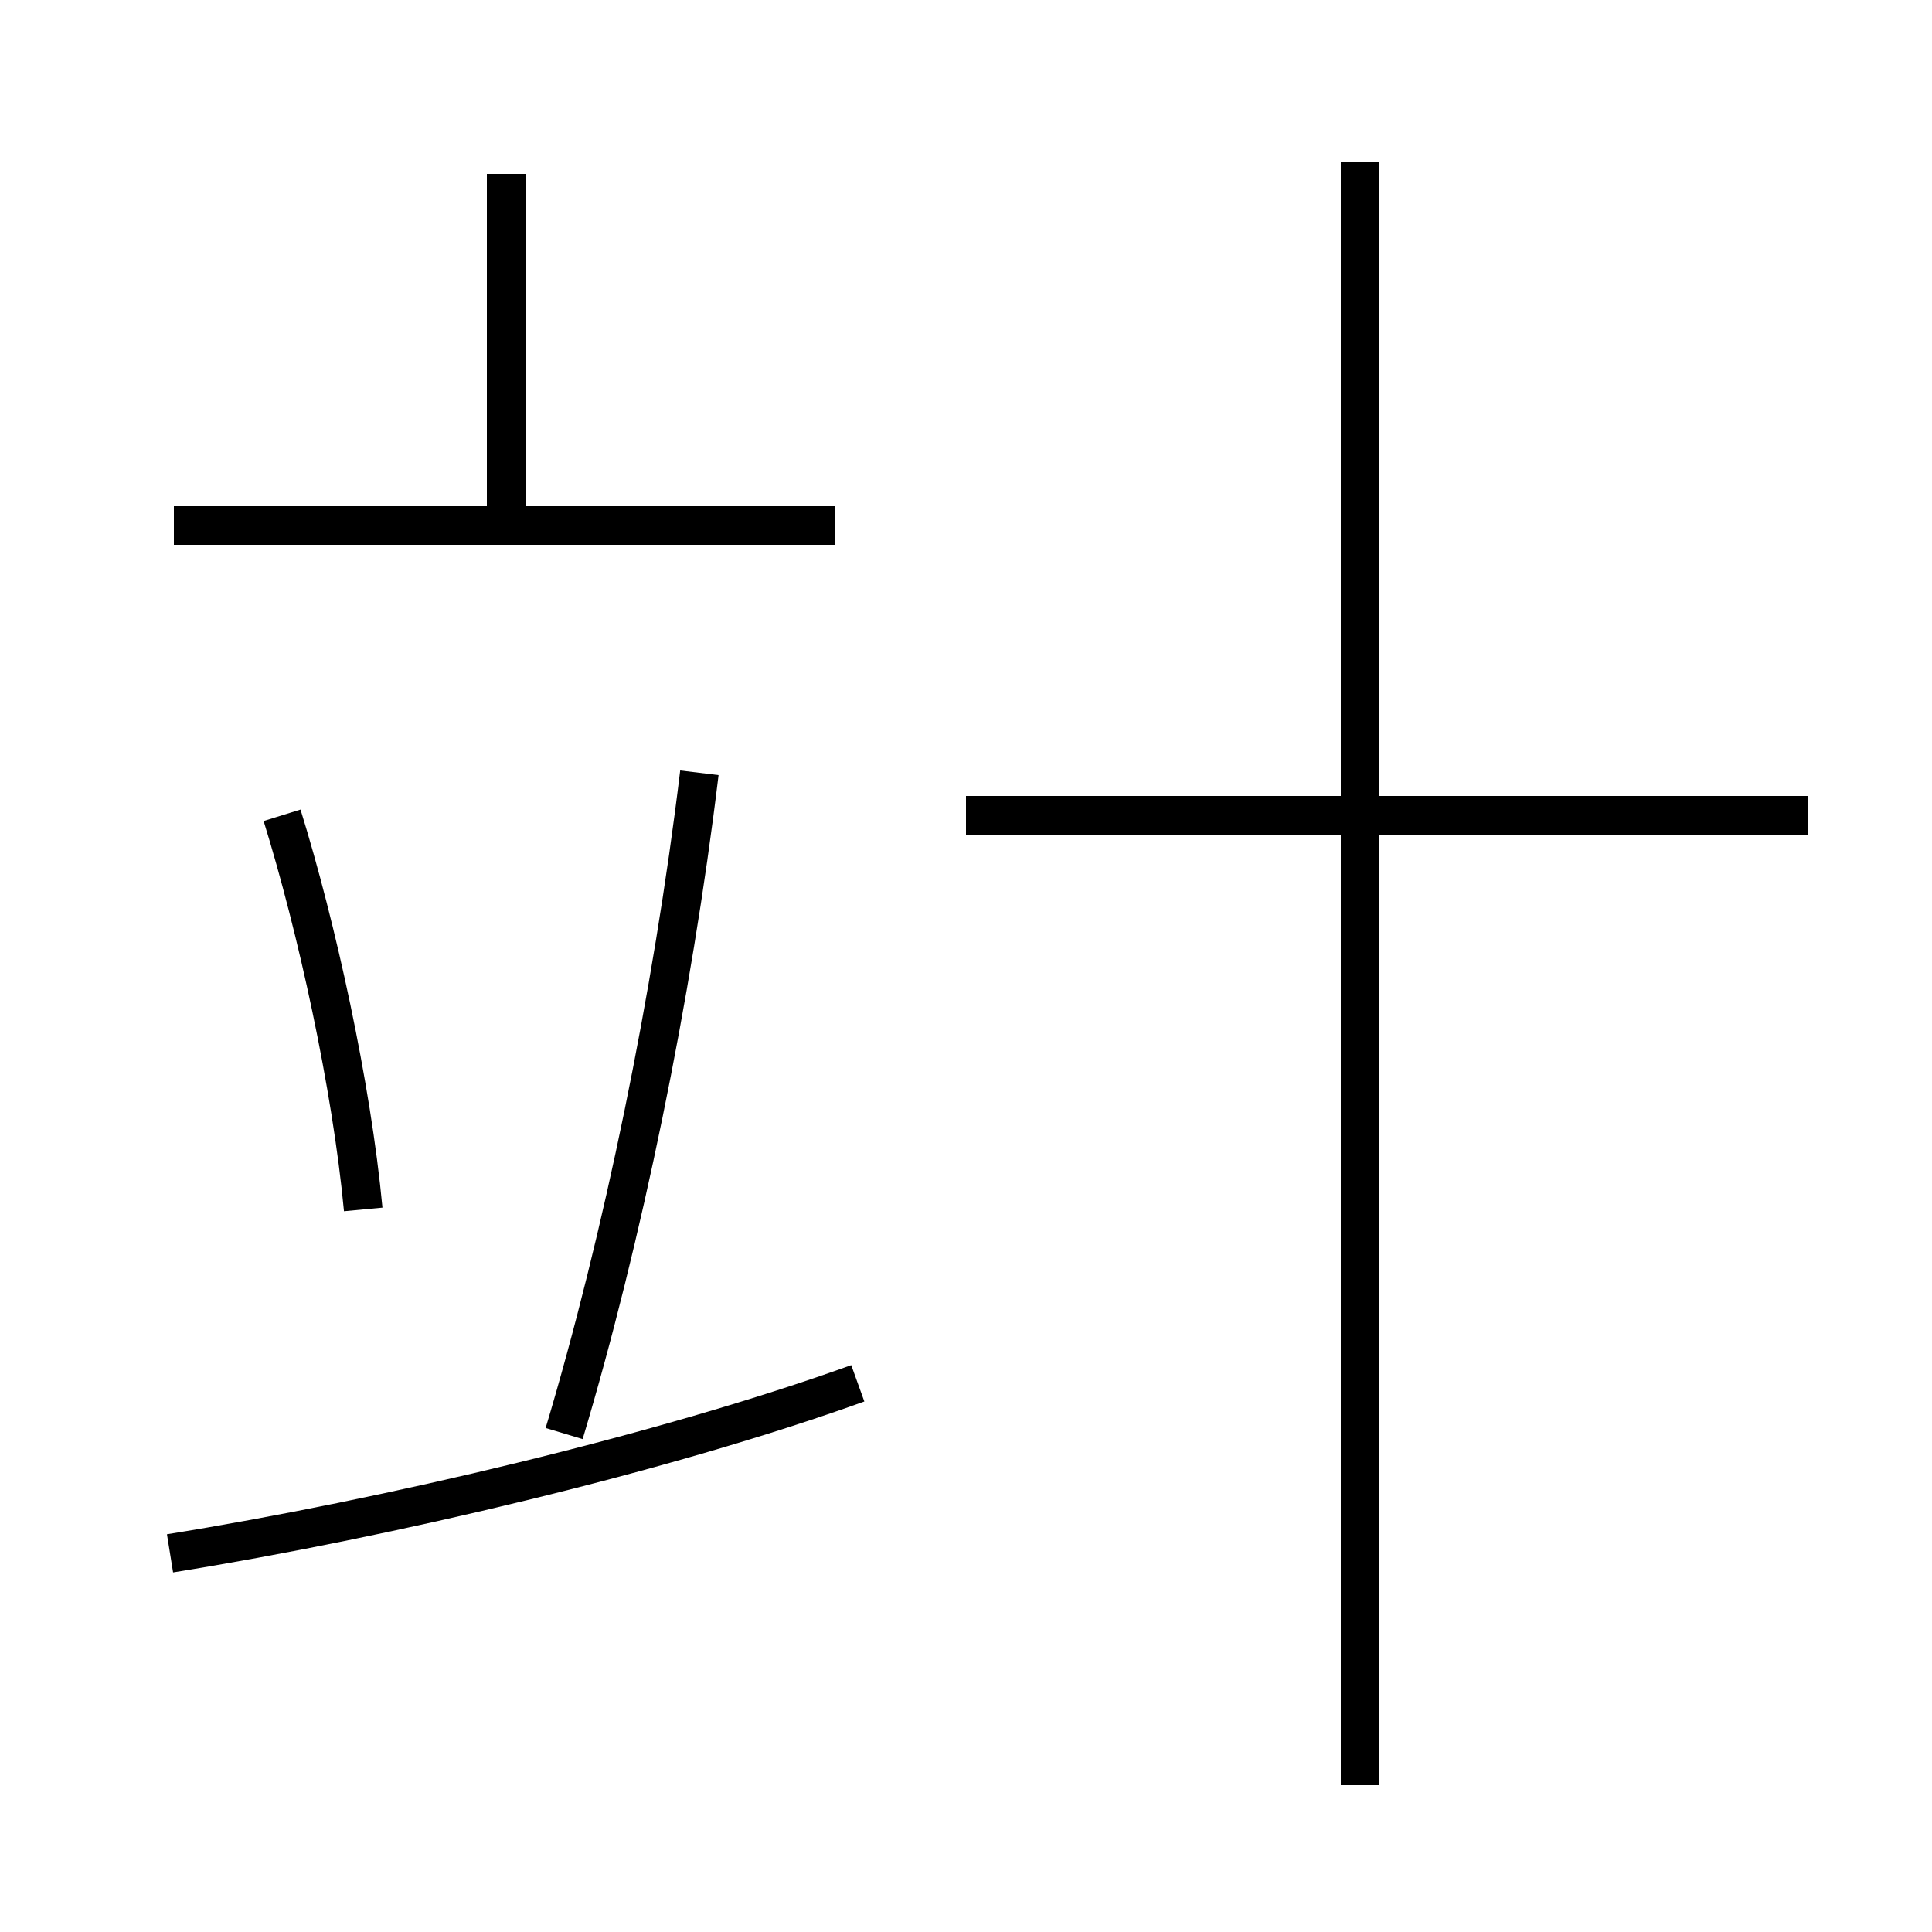<?xml version='1.0' encoding='utf8'?>
<svg viewBox="0.0 -6.0 50.0 50.0" version="1.1" xmlns="http://www.w3.org/2000/svg">
<rect x="0.0" y="-6.0" width="50.0" height="50.0" fill="#808080" stroke="none"/>
<rect x="-1000" y="-1000" width="2000" height="2000" stroke="white" fill="white"/>
<g style="fill:white;stroke:#000000;  stroke-width:1">
<path d="M 35.2 2.2 L 35.2 -39.8 M 4.4 -3.8 C 10.0 -4.7 17.2 -6.4 22.2 -8.2 M 9.4 -12.7 C 9.1 -15.9 8.2 -20.0 7.3 -22.9 M 14.6 -6.9 C 16.1 -11.9 17.4 -18.2 18.1 -24.0 M 21.6 -30.4 L 4.5 -30.4 M 13.1 -30.5 L 13.1 -39.5 M 46.8 -22.9 L 25.0 -22.9" transform="translate(0.0 38.0)" />
</g>
</svg>